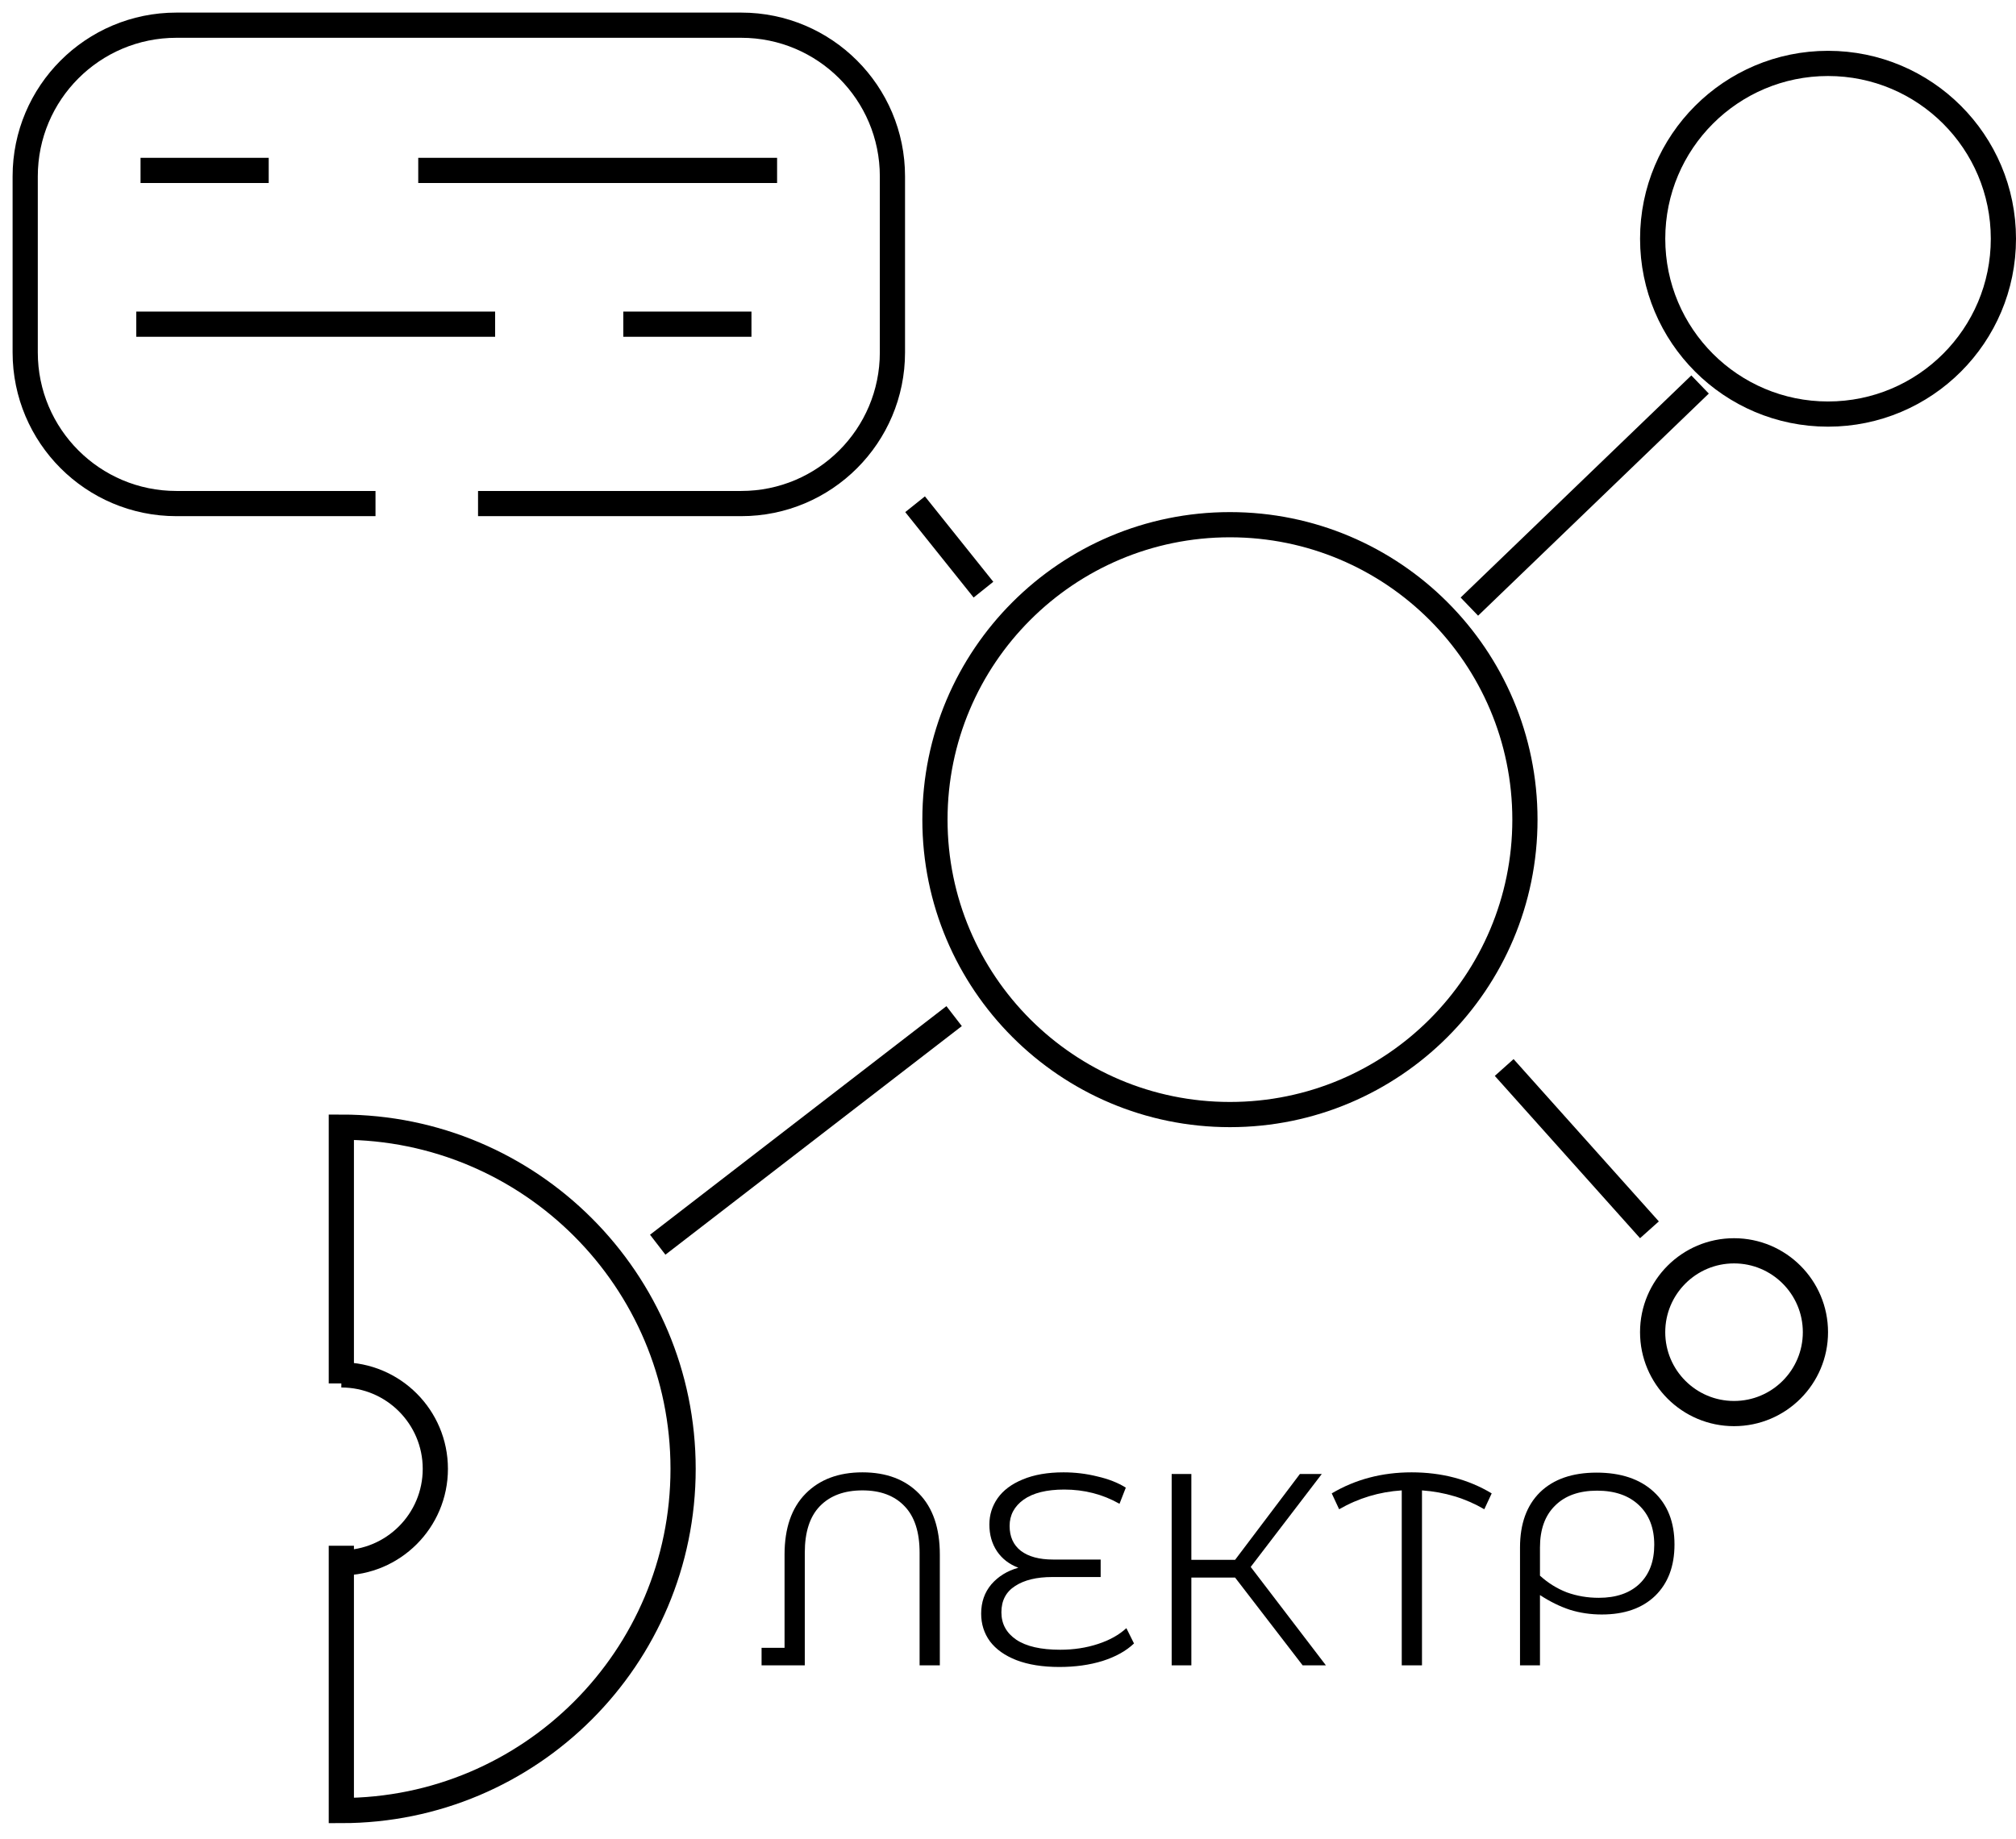 <svg width="80" height="73" viewBox="0 0 80 73" fill="none" xmlns="http://www.w3.org/2000/svg">
<path d="M13.545 54.91V44.738C21.035 44.738 27.107 50.81 27.107 58.3C27.107 65.791 21.035 71.863 13.545 71.863V61.352" stroke="black"/>
<path d="M13.545 62.03C15.605 62.03 17.275 60.36 17.275 58.3C17.275 56.241 15.605 54.571 13.545 54.571" stroke="black"/>
<circle cx="68.811" cy="52.876" r="3.23" stroke="black"/>
<circle cx="72.541" cy="9.476" r="6.959" stroke="black"/>
<circle cx="48.807" cy="32.532" r="11.706" stroke="black"/>
<line x1="67.463" y1="15.261" x2="58.308" y2="24.077" stroke="black"/>
<line x1="59.69" y1="42.37" x2="65.454" y2="48.812" stroke="black"/>
<path d="M26.1 49.404L37.862 40.331" stroke="black"/>
<line x1="36.313" y1="20.014" x2="39.026" y2="23.404" stroke="black"/>
<path d="M14.901 19.987H7C3.686 19.987 1 17.301 1 13.987V7C1 3.686 3.686 1 7 1H29.414C32.728 1 35.414 3.686 35.414 7V13.987C35.414 17.301 32.728 19.987 29.414 19.987H18.97" stroke="black"/>
<path d="M5.577 6.764H10.663" stroke="black"/>
<path d="M24.734 12.867H29.82" stroke="black"/>
<path d="M16.597 6.764H30.837" stroke="black"/>
<path d="M5.408 12.867H19.648" stroke="black"/>
<path d="M34.225 58.439C35.172 58.439 35.921 58.721 36.471 59.285C37.02 59.849 37.295 60.656 37.295 61.705V66.099H36.492V61.629C36.492 60.811 36.294 60.196 35.896 59.784C35.498 59.365 34.941 59.155 34.225 59.155C33.501 59.155 32.937 59.365 32.532 59.784C32.134 60.196 31.936 60.811 31.936 61.629V66.099H30.221V65.404H31.133V61.705C31.133 60.656 31.411 59.849 31.968 59.285C32.525 58.721 33.277 58.439 34.225 58.439Z" fill="black"/>
<path d="M45 65.231C44.689 65.527 44.273 65.759 43.753 65.925C43.239 66.084 42.668 66.164 42.038 66.164C41.373 66.164 40.805 66.073 40.335 65.893C39.872 65.712 39.521 65.462 39.282 65.144C39.051 64.826 38.935 64.46 38.935 64.048C38.935 63.592 39.069 63.206 39.337 62.887C39.612 62.569 39.97 62.348 40.411 62.225C40.049 62.088 39.767 61.871 39.565 61.574C39.362 61.271 39.261 60.916 39.261 60.511C39.261 60.128 39.369 59.781 39.586 59.469C39.81 59.151 40.143 58.902 40.584 58.721C41.033 58.533 41.572 58.439 42.201 58.439C42.664 58.439 43.112 58.493 43.546 58.602C43.988 58.703 44.364 58.851 44.675 59.046L44.425 59.687C43.76 59.31 43.029 59.122 42.234 59.122C41.532 59.122 40.993 59.256 40.617 59.524C40.248 59.791 40.064 60.139 40.064 60.565C40.064 60.992 40.212 61.321 40.508 61.553C40.812 61.784 41.239 61.9 41.789 61.9H43.677V62.594H41.756C41.134 62.594 40.642 62.714 40.281 62.952C39.919 63.184 39.738 63.531 39.738 63.994C39.738 64.45 39.933 64.811 40.324 65.079C40.722 65.347 41.304 65.48 42.071 65.48C42.606 65.48 43.105 65.404 43.568 65.252C44.031 65.101 44.407 64.891 44.697 64.623L45 65.231Z" fill="black"/>
<path d="M49.012 62.616H47.276V66.099H46.495V58.504H47.276V61.911H49.012L51.584 58.504H52.452L49.631 62.193L52.615 66.099H51.692L49.012 62.616Z" fill="black"/>
<path d="M58.901 59.904C58.156 59.469 57.332 59.22 56.428 59.155V66.099H55.625V59.155C54.735 59.213 53.907 59.462 53.14 59.904L52.847 59.274C53.787 58.717 54.843 58.439 56.015 58.439C57.209 58.439 58.268 58.717 59.194 59.274L58.901 59.904Z" fill="black"/>
<path d="M63.356 58.45C64.318 58.45 65.074 58.703 65.623 59.209C66.173 59.715 66.448 60.413 66.448 61.303C66.448 62.164 66.191 62.844 65.678 63.343C65.164 63.835 64.459 64.081 63.562 64.081C63.121 64.081 62.701 64.019 62.303 63.896C61.906 63.766 61.508 63.571 61.11 63.31V66.099H60.318V61.422C60.318 60.482 60.582 59.752 61.11 59.231C61.645 58.71 62.394 58.45 63.356 58.45ZM63.443 63.419C64.13 63.419 64.669 63.234 65.059 62.865C65.45 62.489 65.645 61.972 65.645 61.314C65.645 60.648 65.442 60.124 65.037 59.741C64.632 59.357 64.079 59.166 63.377 59.166C62.661 59.166 62.104 59.365 61.707 59.763C61.309 60.153 61.11 60.706 61.11 61.422V62.54C61.428 62.829 61.782 63.05 62.173 63.202C62.571 63.346 62.994 63.419 63.443 63.419Z" fill="black"/>
</svg>
